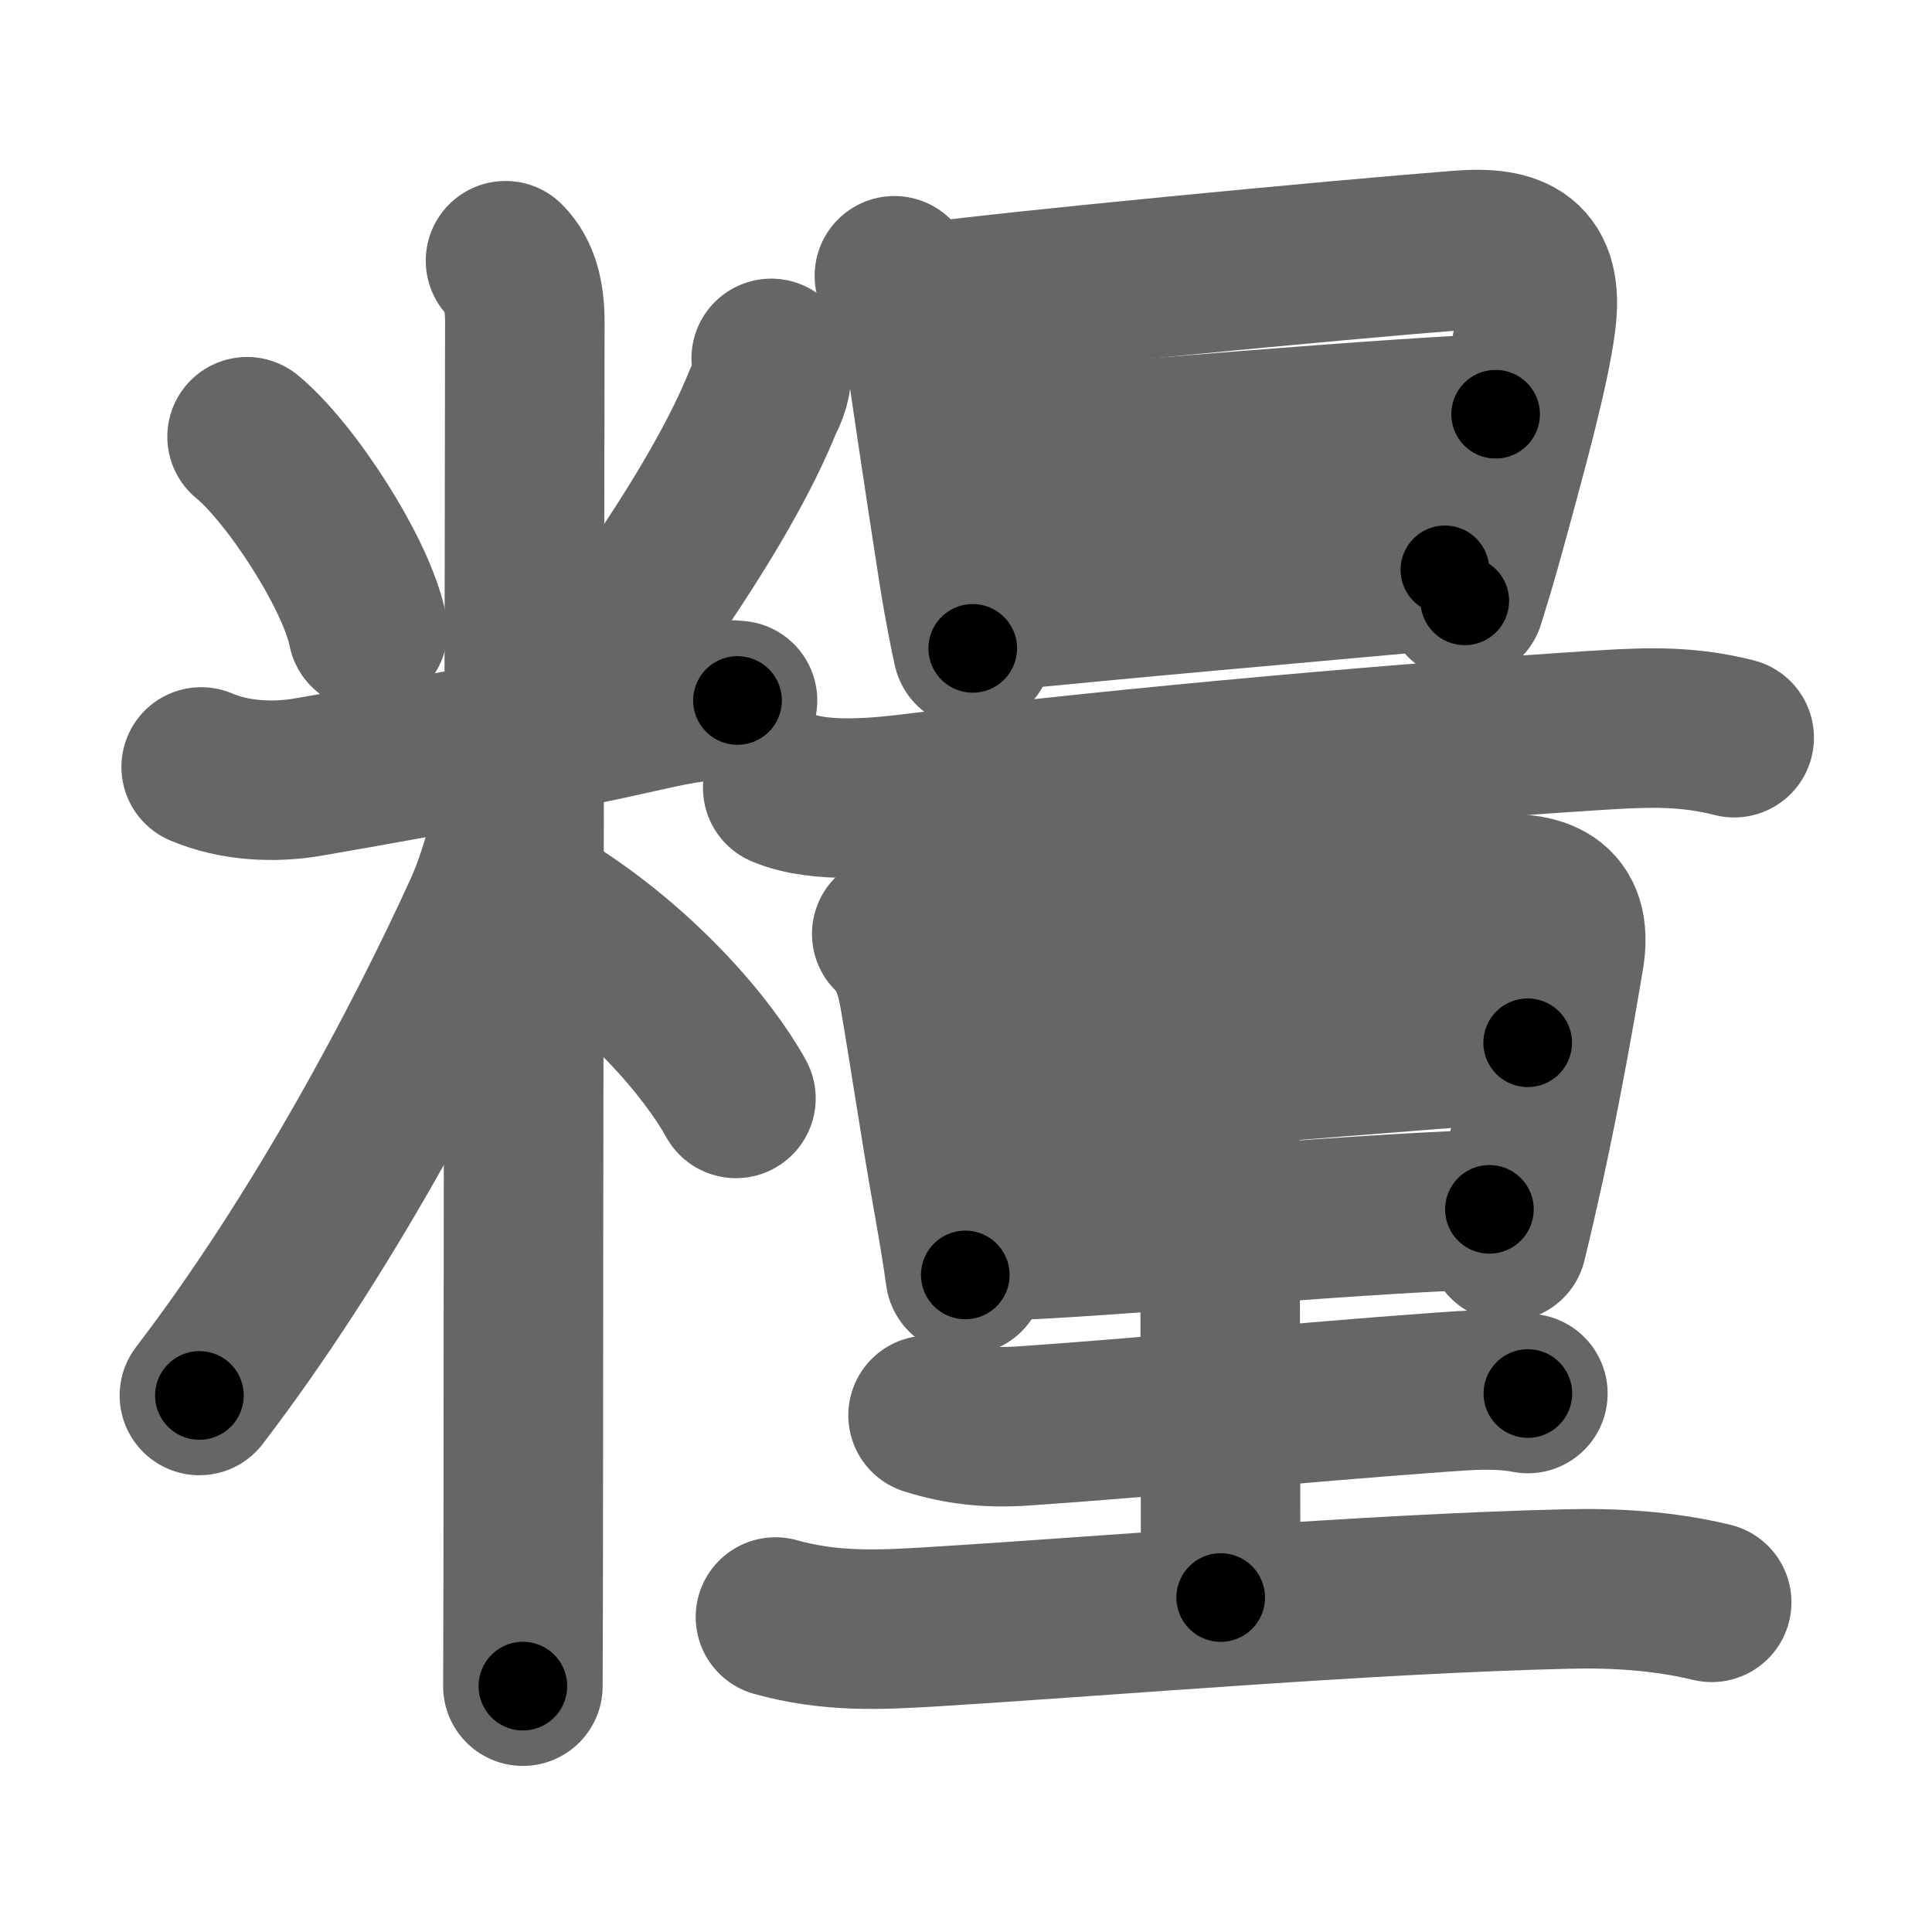 <svg xmlns="http://www.w3.org/2000/svg" width="109" height="109" viewBox="0 0 109 109" id="7ce7"><g fill="none" stroke="#666" stroke-width="9" stroke-linecap="round" stroke-linejoin="round"><g><g><path d="M13.94,24.64c2.47,2.03,6.19,7.76,6.81,10.91" /><path d="M43.51,20.22c0.12,0.84-0.03,1.63-0.44,2.37c-1.18,2.93-3.25,6.65-6.75,11.7" /><path d="M11.35,43.27c1.85,0.79,4.07,0.91,6.04,0.57c6.99-1.21,12.99-2.34,19.35-3.77c1.44-0.32,3.39-0.7,4.87-0.55" /><path d="M28.52,14.71c0.82,0.82,1.09,2.04,1.09,3.44c0,4.85-0.09,50.22-0.09,69.6c0,3.88-0.02,5.71-0.02,7.38" /><path d="M29.27,43.46c0,1.66-0.85,5.44-2.01,7.99c-3.39,7.43-9.14,18.3-16.01,27.28" /><path d="M31.62,51.82c4.63,3.06,8.25,7.18,9.9,10.15" /></g><g p4:phon="量" xmlns:p4="http://kanjivg.tagaini.net"><g><g><path d="M50.46,15.56c1.01,1.04,1.44,2.11,1.64,3.55c0.45,3.19,1.38,9.36,1.97,13.13c0.31,1.97,0.67,3.74,0.81,4.34" /><path d="M52.56,17.04c4.32-0.6,22.72-2.37,29.81-2.92c3.07-0.24,4.74,0.52,4.29,4c-0.34,2.63-1.51,6.93-2.87,11.88c-0.34,1.25-0.73,2.55-1.15,3.9" /><path d="M54.09,25.66c5.37-0.51,26.74-2.29,30.29-2.29" /><path d="M55.6,34.55c7.35-0.76,17.84-1.66,25.92-2.4" /></g><g><path d="M44.16,44.45c2.14,0.9,5.45,0.55,7.7,0.27c12.02-1.48,28.26-2.89,38.64-3.54c2.62-0.16,4.8-0.21,7.34,0.44" /></g></g><g><path d="M50.31,52.69c0.93,0.93,1.31,2.06,1.55,3.42c0.59,3.43,1.18,7.49,1.92,11.63c0.25,1.42,0.49,2.82,0.68,4.19" /><path d="M52.23,53.63c11.62-1.27,23.2-2.5,32.03-3.17c2.51-0.19,4.53,0.35,3.99,3.52c-0.41,2.47-1.28,7.43-2.25,11.83c-0.32,1.45-0.65,2.89-0.98,4.24" /><path d="M53.88,61.38c3.35-0.25,29.55-2.45,32.31-2.55" /><path d="M55.63,70.04c7.27-0.22,18.35-1.44,28.4-1.81" /><path d="M67.71,53.27c0.89,0.89,1.11,1.98,1.11,3.54c0,9.58,0.05,30.96,0.05,33.32" /><path d="M52.36,79.85c1.79,0.57,3.53,0.73,5.38,0.6c6.79-0.46,15.24-1.3,23.5-1.9c1.68-0.12,3.29-0.25,4.96,0.07" /><path d="M43.75,91.23c3.09,0.86,5.82,0.74,8.99,0.54c10.23-0.63,24.36-1.85,35.63-2.12c2.76-0.07,5.5,0.1,8.2,0.75" /></g></g></g></g><g fill="none" stroke="#000" stroke-width="5" stroke-linecap="round" stroke-linejoin="round"><g><g><path d="M13.94,24.64c2.47,2.03,6.19,7.76,6.81,10.91" stroke-dasharray="13.02" stroke-dashoffset="13.02"><animate id="0" attributeName="stroke-dashoffset" values="13.02;0" dur="0.13s" fill="freeze" begin="0s;7ce7.click" /></path><path d="M43.51,20.22c0.12,0.84-0.03,1.63-0.44,2.37c-1.18,2.93-3.25,6.65-6.75,11.7" stroke-dasharray="15.99" stroke-dashoffset="15.99"><animate attributeName="stroke-dashoffset" values="15.99" fill="freeze" begin="7ce7.click" /><animate id="1" attributeName="stroke-dashoffset" values="15.99;0" dur="0.16s" fill="freeze" begin="0.end" /></path><path d="M11.35,43.27c1.85,0.79,4.07,0.91,6.04,0.57c6.99-1.21,12.99-2.34,19.35-3.77c1.44-0.32,3.39-0.7,4.87-0.55" stroke-dasharray="30.78" stroke-dashoffset="30.78"><animate attributeName="stroke-dashoffset" values="30.78" fill="freeze" begin="7ce7.click" /><animate id="2" attributeName="stroke-dashoffset" values="30.78;0" dur="0.31s" fill="freeze" begin="1.end" /></path><path d="M28.52,14.71c0.82,0.82,1.09,2.04,1.09,3.44c0,4.85-0.09,50.22-0.09,69.6c0,3.88-0.02,5.71-0.02,7.38" stroke-dasharray="80.68" stroke-dashoffset="80.68"><animate attributeName="stroke-dashoffset" values="80.68" fill="freeze" begin="7ce7.click" /><animate id="3" attributeName="stroke-dashoffset" values="80.68;0" dur="0.61s" fill="freeze" begin="2.end" /></path><path d="M29.27,43.46c0,1.66-0.85,5.44-2.01,7.99c-3.39,7.43-9.14,18.3-16.01,27.28" stroke-dasharray="39.97" stroke-dashoffset="39.97"><animate attributeName="stroke-dashoffset" values="39.97" fill="freeze" begin="7ce7.click" /><animate id="4" attributeName="stroke-dashoffset" values="39.97;0" dur="0.4s" fill="freeze" begin="3.end" /></path><path d="M31.62,51.82c4.63,3.06,8.25,7.18,9.9,10.15" stroke-dasharray="14.3" stroke-dashoffset="14.3"><animate attributeName="stroke-dashoffset" values="14.3" fill="freeze" begin="7ce7.click" /><animate id="5" attributeName="stroke-dashoffset" values="14.3;0" dur="0.14s" fill="freeze" begin="4.end" /></path></g><g p4:phon="量" xmlns:p4="http://kanjivg.tagaini.net"><g><g><path d="M50.46,15.56c1.01,1.04,1.44,2.11,1.64,3.55c0.45,3.19,1.38,9.36,1.97,13.13c0.31,1.97,0.67,3.74,0.81,4.34" stroke-dasharray="21.68" stroke-dashoffset="21.68"><animate attributeName="stroke-dashoffset" values="21.68" fill="freeze" begin="7ce7.click" /><animate id="6" attributeName="stroke-dashoffset" values="21.68;0" dur="0.22s" fill="freeze" begin="5.end" /></path><path d="M52.56,17.04c4.32-0.6,22.72-2.37,29.81-2.92c3.07-0.24,4.74,0.52,4.29,4c-0.34,2.63-1.51,6.93-2.87,11.88c-0.34,1.25-0.73,2.55-1.15,3.9" stroke-dasharray="53.5" stroke-dashoffset="53.5"><animate attributeName="stroke-dashoffset" values="53.5" fill="freeze" begin="7ce7.click" /><animate id="7" attributeName="stroke-dashoffset" values="53.5;0" dur="0.54s" fill="freeze" begin="6.end" /></path><path d="M54.09,25.66c5.37-0.51,26.74-2.29,30.29-2.29" stroke-dasharray="30.38" stroke-dashoffset="30.38"><animate attributeName="stroke-dashoffset" values="30.38" fill="freeze" begin="7ce7.click" /><animate id="8" attributeName="stroke-dashoffset" values="30.38;0" dur="0.3s" fill="freeze" begin="7.end" /></path><path d="M55.6,34.55c7.35-0.76,17.84-1.66,25.92-2.4" stroke-dasharray="26.03" stroke-dashoffset="26.03"><animate attributeName="stroke-dashoffset" values="26.03" fill="freeze" begin="7ce7.click" /><animate id="9" attributeName="stroke-dashoffset" values="26.03;0" dur="0.26s" fill="freeze" begin="8.end" /></path></g><g><path d="M44.16,44.45c2.14,0.9,5.45,0.55,7.7,0.27c12.02-1.48,28.26-2.89,38.64-3.54c2.62-0.16,4.8-0.21,7.34,0.44" stroke-dasharray="53.98" stroke-dashoffset="53.98"><animate attributeName="stroke-dashoffset" values="53.98" fill="freeze" begin="7ce7.click" /><animate id="10" attributeName="stroke-dashoffset" values="53.98;0" dur="0.54s" fill="freeze" begin="9.end" /></path></g></g><g><path d="M50.31,52.69c0.93,0.93,1.31,2.06,1.55,3.42c0.59,3.43,1.18,7.49,1.92,11.63c0.25,1.42,0.49,2.82,0.68,4.19" stroke-dasharray="19.85" stroke-dashoffset="19.85"><animate attributeName="stroke-dashoffset" values="19.85" fill="freeze" begin="7ce7.click" /><animate id="11" attributeName="stroke-dashoffset" values="19.85;0" dur="0.2s" fill="freeze" begin="10.end" /></path><path d="M52.23,53.63c11.62-1.27,23.2-2.5,32.03-3.17c2.51-0.19,4.53,0.35,3.99,3.52c-0.41,2.47-1.28,7.43-2.25,11.83c-0.32,1.45-0.65,2.89-0.98,4.24" stroke-dasharray="55.15" stroke-dashoffset="55.15"><animate attributeName="stroke-dashoffset" values="55.15" fill="freeze" begin="7ce7.click" /><animate id="12" attributeName="stroke-dashoffset" values="55.15;0" dur="0.55s" fill="freeze" begin="11.end" /></path><path d="M53.88,61.38c3.35-0.25,29.55-2.45,32.31-2.55" stroke-dasharray="32.41" stroke-dashoffset="32.41"><animate attributeName="stroke-dashoffset" values="32.41" fill="freeze" begin="7ce7.click" /><animate id="13" attributeName="stroke-dashoffset" values="32.41;0" dur="0.32s" fill="freeze" begin="12.end" /></path><path d="M55.63,70.04c7.27-0.22,18.35-1.44,28.4-1.81" stroke-dasharray="28.46" stroke-dashoffset="28.46"><animate attributeName="stroke-dashoffset" values="28.46" fill="freeze" begin="7ce7.click" /><animate id="14" attributeName="stroke-dashoffset" values="28.46;0" dur="0.28s" fill="freeze" begin="13.end" /></path><path d="M67.71,53.27c0.89,0.89,1.11,1.98,1.11,3.54c0,9.58,0.05,30.96,0.05,33.32" stroke-dasharray="37.14" stroke-dashoffset="37.14"><animate attributeName="stroke-dashoffset" values="37.14" fill="freeze" begin="7ce7.click" /><animate id="15" attributeName="stroke-dashoffset" values="37.14;0" dur="0.37s" fill="freeze" begin="14.end" /></path><path d="M52.36,79.85c1.79,0.57,3.53,0.73,5.38,0.6c6.79-0.46,15.24-1.3,23.5-1.9c1.68-0.12,3.29-0.25,4.96,0.07" stroke-dasharray="34" stroke-dashoffset="34"><animate attributeName="stroke-dashoffset" values="34" fill="freeze" begin="7ce7.click" /><animate id="16" attributeName="stroke-dashoffset" values="34;0" dur="0.34s" fill="freeze" begin="15.end" /></path><path d="M43.75,91.23c3.09,0.86,5.82,0.74,8.99,0.54c10.23-0.63,24.36-1.85,35.63-2.12c2.76-0.07,5.5,0.1,8.2,0.75" stroke-dasharray="53.01" stroke-dashoffset="53.01"><animate attributeName="stroke-dashoffset" values="53.01" fill="freeze" begin="7ce7.click" /><animate id="17" attributeName="stroke-dashoffset" values="53.01;0" dur="0.53s" fill="freeze" begin="16.end" /></path></g></g></g></g></svg>